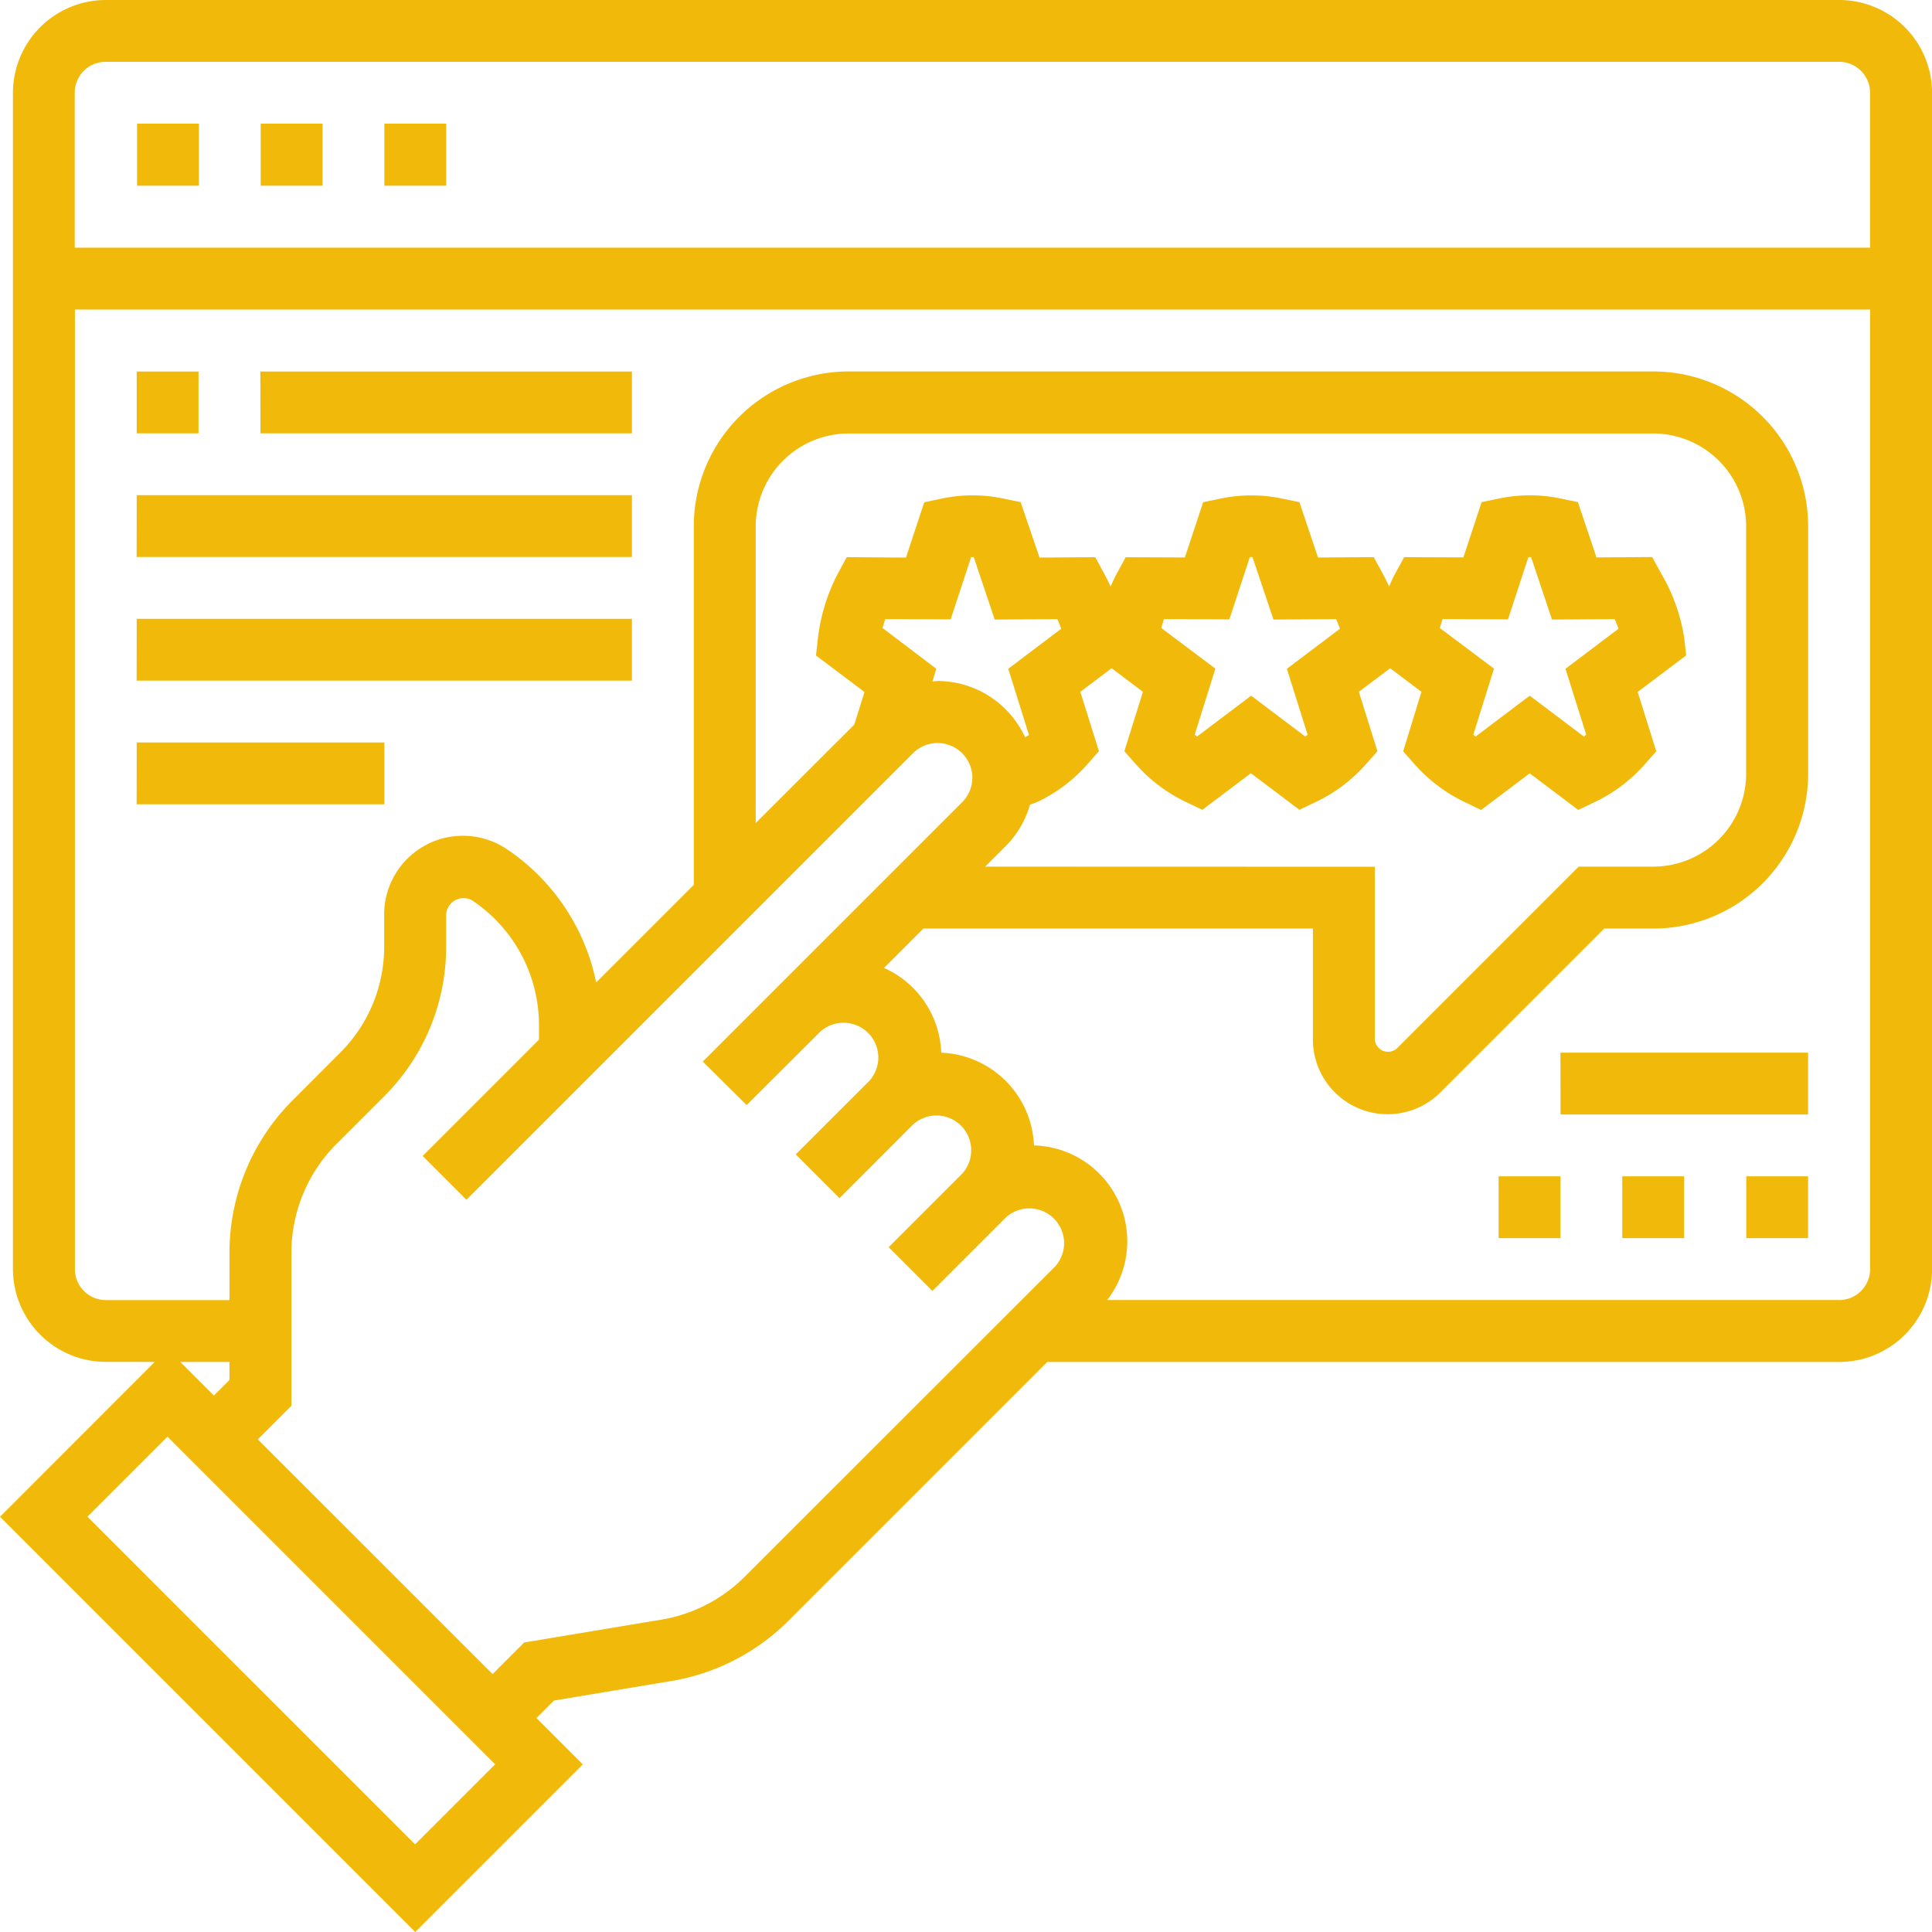 <svg xmlns="http://www.w3.org/2000/svg" width="50" height="50" viewBox="0 0 50 50">
  <path id="Simplicité" d="M48.183,1H3.321a2.406,2.406,0,0,0-2.4,2.4V33.845a2.406,2.406,0,0,0,2.4,2.4H4.592L.586,40.254,11.332,51l4.337-4.337-1.2-1.2.453-.453,3.035-.505A5.582,5.582,0,0,0,21,42.936l6.688-6.688h20.5a2.406,2.406,0,0,0,2.4-2.4V3.4a2.406,2.406,0,0,0-2.4-2.4ZM3.321,2.6H48.183a.8.8,0,0,1,.8.8V7.409H2.52V3.4A.8.8,0,0,1,3.321,2.6Zm2.8,34.516-.87-.87H6.525v.469Zm5.207,11.616-8.48-8.48,2.072-2.072,8.48,8.48ZM19.865,41.8a3.983,3.983,0,0,1-2.173,1.118l-3.541.59-.817.817L7.258,38.251l.87-.87V33.433A3.981,3.981,0,0,1,9.3,30.6l1.223-1.223a5.451,5.451,0,0,0,1.609-3.883v-.826a.451.451,0,0,1,.679-.362,3.883,3.883,0,0,1,1.724,3.231v.369l-2.97,2.97-.041.041,1.133,1.133.041-.041,3.439-3.439,8.08-8.08a.9.9,0,0,1,1.533.635.891.891,0,0,1-.263.635l-4.807,4.807-1.906,1.906L19.909,29.6,21.815,27.7a.9.9,0,0,1,1.271,1.271L21.18,30.876l1.133,1.133L24.219,30.1a.9.9,0,0,1,1.271,1.271l-1.906,1.906,1.133,1.133,1.906-1.906a.9.9,0,0,1,1.271,1.271Zm6.218-18.372.538-.538a2.471,2.471,0,0,0,.621-1.066l.121-.042.083-.034a4.016,4.016,0,0,0,1.28-.968l.3-.339-.481-1.537.81-.61.81.61-.481,1.537.3.339a4.039,4.039,0,0,0,1.28.968l.439.21,1.256-.947,1.256.947.439-.21a4.016,4.016,0,0,0,1.28-.968l.3-.339-.481-1.537.81-.61.81.61L36.9,20.444l.3.339a4.039,4.039,0,0,0,1.28.968l.439.21,1.256-.947,1.256.947.439-.21a4.016,4.016,0,0,0,1.28-.968l.3-.339-.481-1.537,1.255-.945-.05-.453a4.725,4.725,0,0,0-.6-1.672l-.229-.421-1.442.01-.481-1.432-.45-.093a3.877,3.877,0,0,0-1.589,0l-.453.094-.472,1.43-1.533-.006-.228.42c-.057.1-.11.22-.16.338-.054-.111-.107-.222-.17-.338l-.229-.421-1.442.01-.481-1.432-.45-.093a3.877,3.877,0,0,0-1.589,0l-.453.094-.472,1.43-1.533-.006-.228.42c-.057.1-.11.22-.16.338-.054-.111-.107-.222-.17-.338l-.229-.421-1.442.01L27,13.995l-.45-.093a3.877,3.877,0,0,0-1.589,0L24.505,14l-.472,1.43L22.5,15.419l-.228.42a4.842,4.842,0,0,0-.518,1.672l-.05.453,1.255.945-.264.843L20.144,22.3V14.619a2.406,2.406,0,0,1,2.4-2.4H43.376a2.406,2.406,0,0,1,2.4,2.4v6.409a2.406,2.406,0,0,1-2.4,2.4H41.442l-4.71,4.71a.344.344,0,0,1-.566-.235V23.431Zm-2.656-6.175c.021-.079.045-.156.07-.232l1.692.007.53-1.611h.067l.543,1.617,1.621-.012c.038.087.073.171.1.25L26.68,18.308l.535,1.71c-.03.025-.066.04-.1.062a2.5,2.5,0,0,0-2.264-1.456c-.045,0-.089.011-.134.014l.1-.33Zm11,2.761c-.019.016-.04.032-.061.047l-1.4-1.057-1.4,1.057c-.021-.015-.042-.031-.061-.047l.535-1.71-1.4-1.051c.021-.079.045-.156.07-.232l1.692.007.53-1.611H33l.543,1.617,1.621-.012c.038.087.073.171.1.25L33.89,18.308Zm7.21,0c-.019.016-.04.032-.061.047l-1.4-1.057-1.4,1.057c-.021-.015-.042-.031-.061-.047l.535-1.71-1.4-1.051c.021-.079.045-.156.07-.232l1.692.007.53-1.611h.067l.543,1.617,1.621-.012c.038.087.073.171.1.25L41.1,18.308Zm6.547,14.63H29.24a2.481,2.481,0,0,0-1.895-4,2.5,2.5,0,0,0-2.4-2.4,2.5,2.5,0,0,0-1.48-2.194l1.019-1.019H34.564v2.873a1.934,1.934,0,0,0,3.3,1.367l4.24-4.24h1.271a4.01,4.01,0,0,0,4.006-4.006V14.619a4.01,4.01,0,0,0-4.006-4.006H22.547a4.01,4.01,0,0,0-4.006,4.006V23.9l-2.526,2.526A5.471,5.471,0,0,0,13.7,22.974a2.038,2.038,0,0,0-3.172,1.694v.826a3.862,3.862,0,0,1-1.139,2.75L8.168,29.467a5.572,5.572,0,0,0-1.643,3.965v1.214h-3.2a.8.8,0,0,1-.8-.8V9.011H48.984V33.845a.8.8,0,0,1-.8.8ZM12.133,5.807h-1.6V4.2h1.6Zm-3.2,0h-1.6V4.2h1.6Zm-3.2,0h-1.6V4.2h1.6ZM45.779,31.442h1.6v1.6h-1.6Zm-6.409,0h1.6v1.6h-1.6Zm3.2,0h1.6v1.6h-1.6Zm-1.6-3.2h6.409v1.6H40.973ZM5.724,12.215h-1.6v-1.6h1.6Zm1.6-1.6H16.94v1.6H7.326Zm-3.2,3.2H16.94v1.6H4.122Zm0,3.2H16.94v1.6H4.122Zm0,3.2h6.409v1.6H4.122Z" transform="translate(-0.586 -1)" fill="#f1ba0b"/>
</svg>
